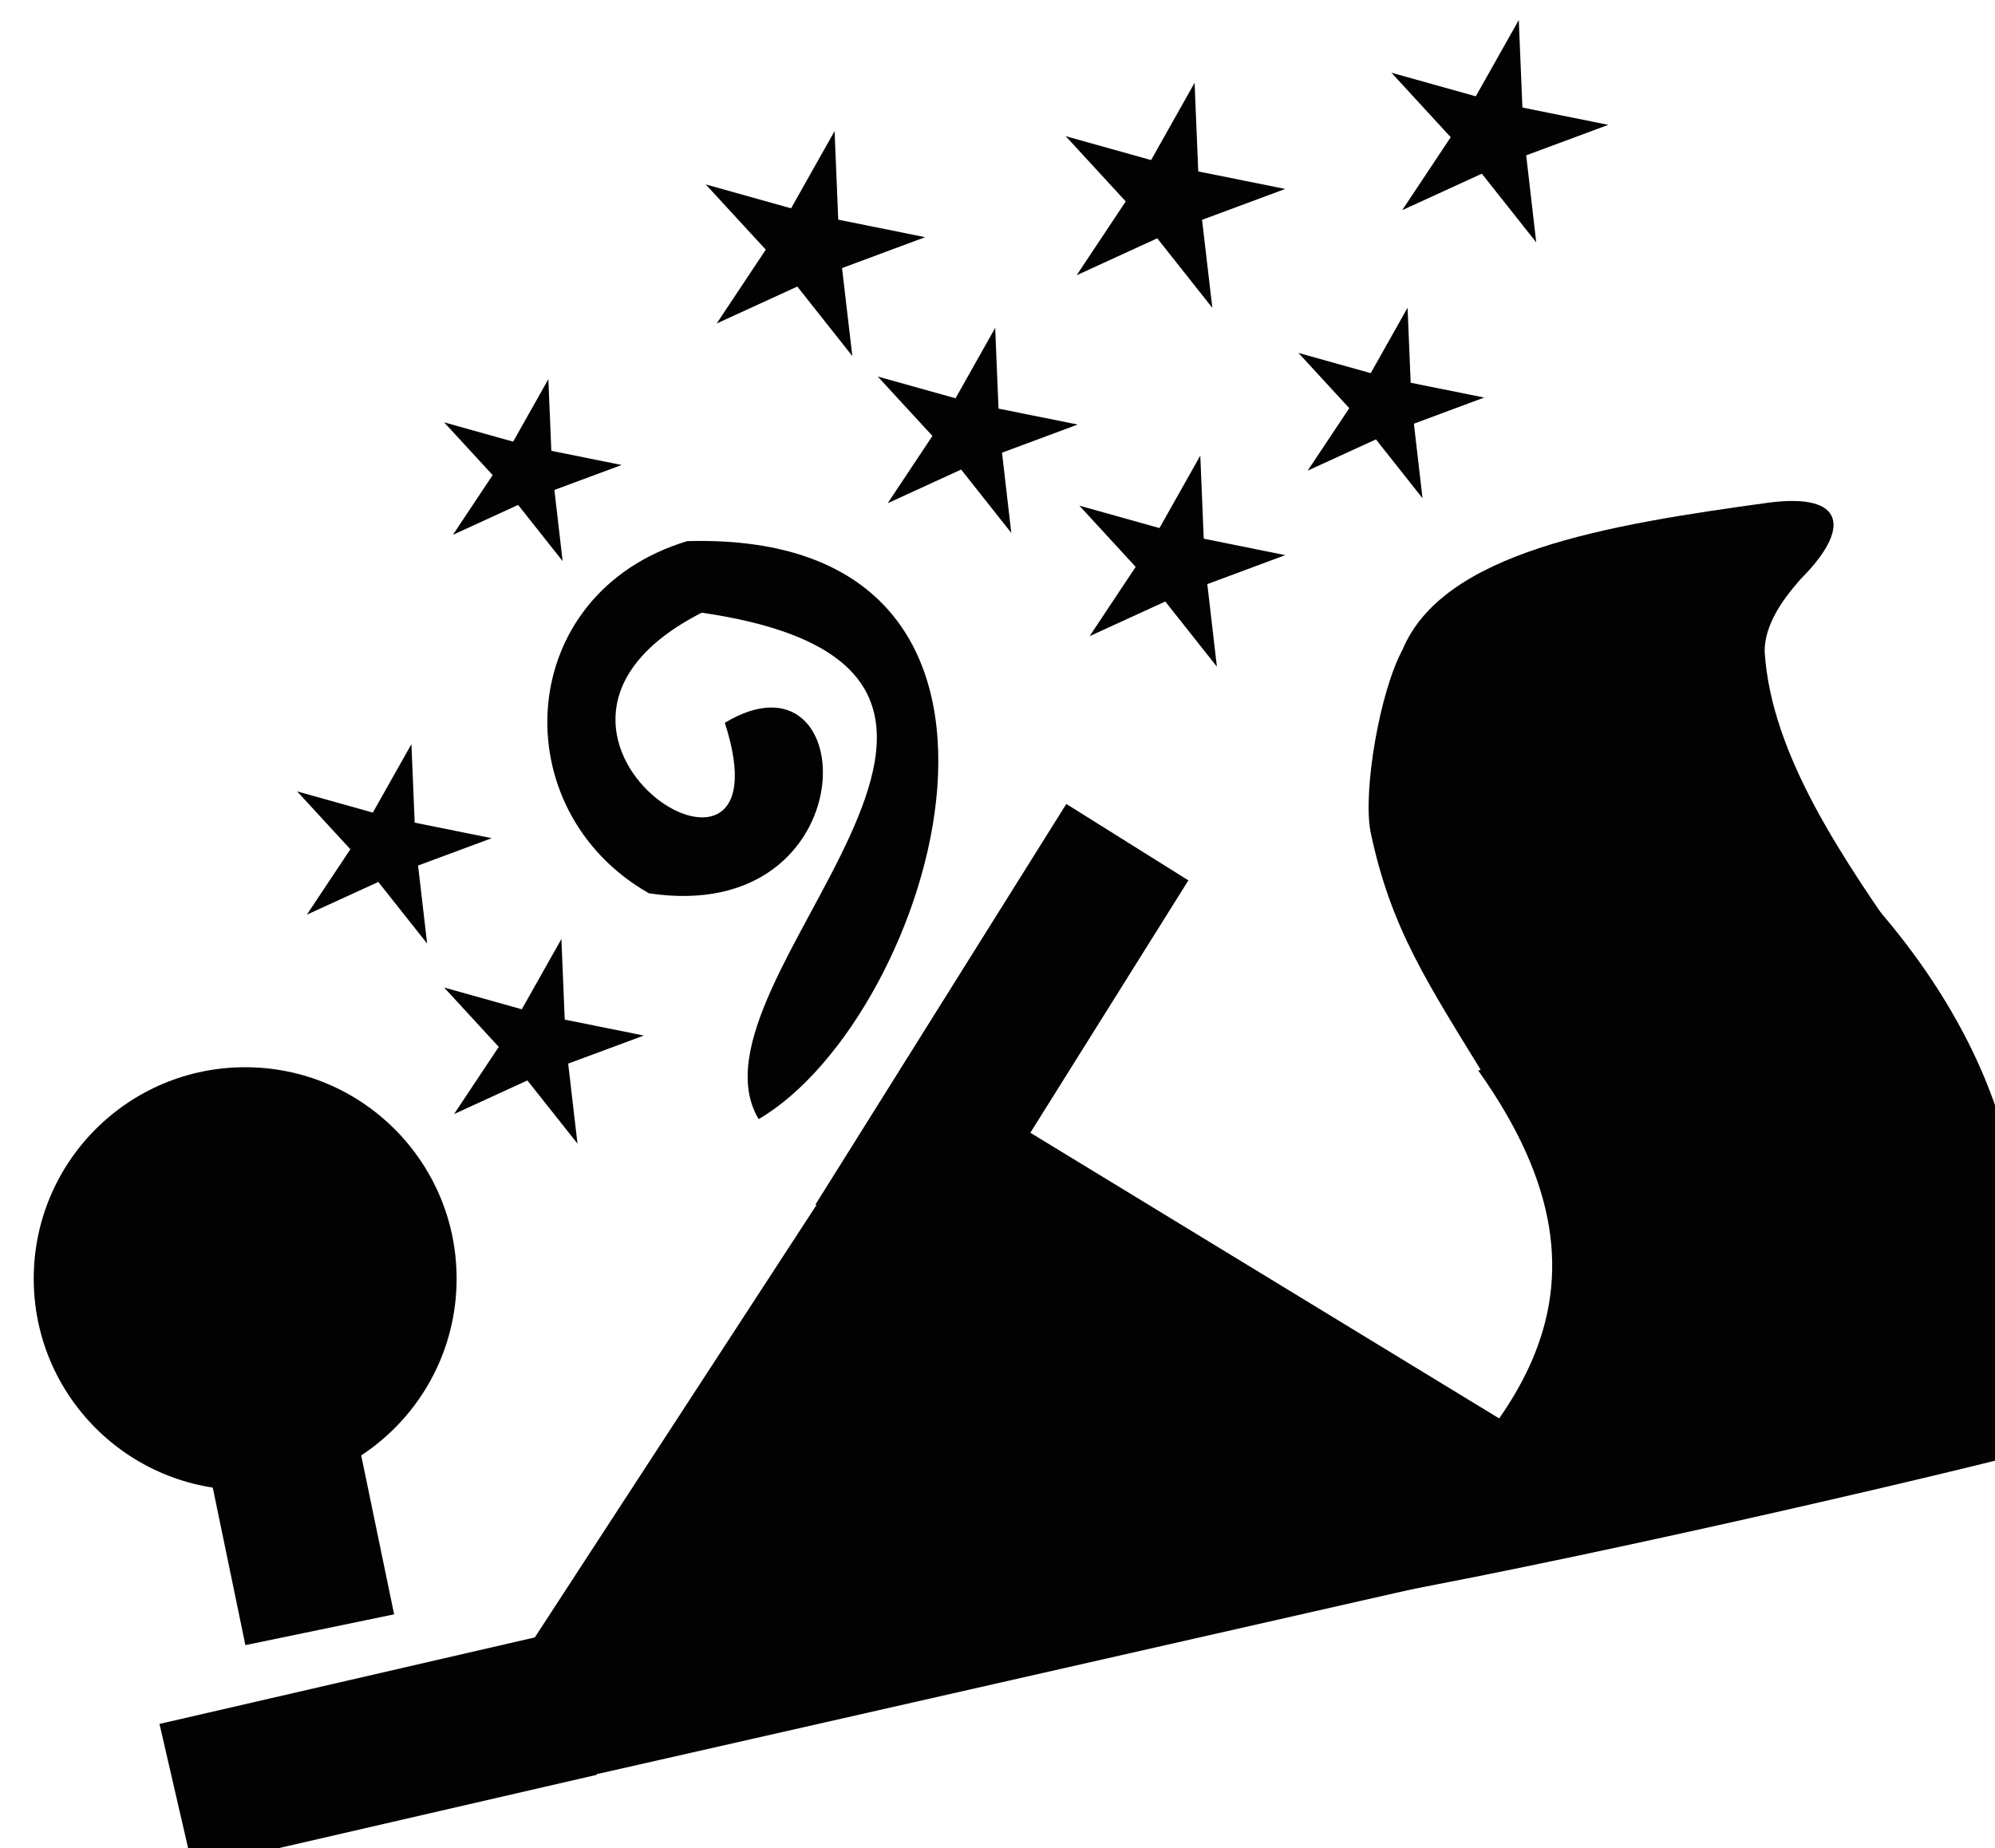 <?xml version="1.0" encoding="utf-8"?>
<!-- Generator: Adobe Illustrator 26.0.3, SVG Export Plug-In . SVG Version: 6.00 Build 0)  -->
<svg version="1.1" id="Слой_1" xmlns="http://www.w3.org/2000/svg" xmlns:xlink="http://www.w3.org/1999/xlink" x="0px" y="0px"
	 viewBox="0 0 353.16 327.17" style="enable-background:new 0 0 353.16 327.17;" xml:space="preserve">
<style type="text/css">
	.st0{fill-rule:evenodd;clip-rule:evenodd;fill:#020202;}
	.st1{fill:#020202;}
</style>
<path class="st0" d="M261.69,189.54c24.64-9.89,47.57-21.24,70.22-29.17c16,18.27,23.95,37.35,25.29,53.71
	c0.6,6.65,2.35,11.26,1.84,17.77c-0.5,8.48-2.19,17.48-3.32,26.11c-21.77,5.5-90.78,21.48-126.46,27.01
	C269.09,255.48,290.08,229.47,261.69,189.54z"/>
<path class="st0" d="M248.28,115.02c7.2-17.25,35.84-22.08,64.9-26.04c13.45-1.74,14.58,4.54,5.58,13.53
	c-3.65,4.14-6.32,8.29-6.38,12.73c1.08,18.53,14.24,37.25,25.36,53.29c6.33,8.75-0.15,14.61-8.46,15.77
	c-19.08,1.61-28.41,10.04-44.73,17.66c-7.73,3.92-17.17-2.04-20.64-9.65c-11.33-18.48-17.67-27.77-21.32-45.16
	C241.28,139.9,244.23,122.5,248.28,115.02z"/>
<path class="st0" d="M35.47,252.77l26.33-5.45l7.97,38.48l-26.33,5.45L35.47,252.77z"/>
<path class="st0" d="M99.73,288.72l5.88,25.5l-71.5,16.48l-5.88-25.5L99.73,288.72z"/>
<path class="st0" d="M188.76,142.33l21.61,13.53l-44.4,70.91l-21.61-13.53L188.76,142.33z"/>
<path class="st1" d="M161.26,187.66l136.1,82.94L74.27,321.21L161.26,187.66z"/>
<path class="st0" d="M43.4,188.94c20.67,0,37.43,16.76,37.43,37.43c0,20.67-16.76,37.43-37.43,37.43
	c-20.67,0-37.43-16.76-37.43-37.43C5.98,205.69,22.73,188.94,43.4,188.94z"/>
<path class="st0" d="M121.66,95.8c70.24-1.96,43.59,84.22,12.64,102.33c-14.72-24.55,61.15-79.27-10.08-89.66
	c-41.66,21.26,16.49,57.82,4.09,19.49c24.59-14.77,25.57,36.06-13.42,30.19C89,143.46,90.85,105.1,121.66,95.8z"/>
<path class="st1" d="M75.61,167.04l-8.64-10.9l-12.65,5.79l7.7-11.58l-9.42-10.24l13.4,3.75l6.83-12.12l0.58,13.9l13.64,2.75
	l-13.04,4.84L75.61,167.04z"/>
<path class="st1" d="M99.6,99.34l-7.88-9.95l-11.54,5.29l7.03-10.57l-8.59-9.34l12.22,3.42l6.23-11.06l0.53,12.68l12.44,2.51
	l-11.9,4.42L99.6,99.34z"/>
<path class="st1" d="M150.88,63.03l-9.74-12.3l-14.27,6.54l8.69-13.07l-10.63-11.55l15.11,4.23l7.7-13.67l0.65,15.68l15.38,3.1
	l-14.71,5.47L150.88,63.03z"/>
<path class="st1" d="M251.82,88.21l-8.25-10.42l-12.08,5.53l7.36-11.06l-9-9.78l12.8,3.58l6.52-11.58l0.55,13.28l13.02,2.62
	l-12.45,4.63L251.82,88.21z"/>
<path class="st1" d="M179.02,94.34l-8.88-11.21l-13,5.96l7.92-11.91l-9.68-10.52l13.77,3.85l7.02-12.46l0.59,14.29l14.02,2.82
	l-13.4,4.98L179.02,94.34z"/>
<path class="st1" d="M271.95,42.91l-9.63-12.16l-14.1,6.46l8.59-12.92l-10.5-11.42l14.94,4.18l7.61-13.51l0.64,15.5l15.21,3.06
	l-14.54,5.4L271.95,42.91z"/>
<path class="st1" d="M215.42,118.03l-9.14-11.54l-13.39,6.13l8.15-12.26l-9.97-10.84l14.18,3.97l7.23-12.83l0.61,14.71l14.43,2.91
	l-13.8,5.13L215.42,118.03z"/>
<path class="st1" d="M102.23,202.47l-8.87-11.19l-12.98,5.95l7.91-11.89l-9.67-10.51l13.75,3.85l7.01-12.44l0.59,14.27l14,2.82
	l-13.39,4.97L102.23,202.47z"/>
<path class="st1" d="M214.61,54.5l-9.75-12.31l-14.27,6.54l8.69-13.07l-10.63-11.55l15.12,4.23l7.7-13.68l0.65,15.69l15.39,3.1
	l-14.72,5.47L214.61,54.5z"/>
</svg>
